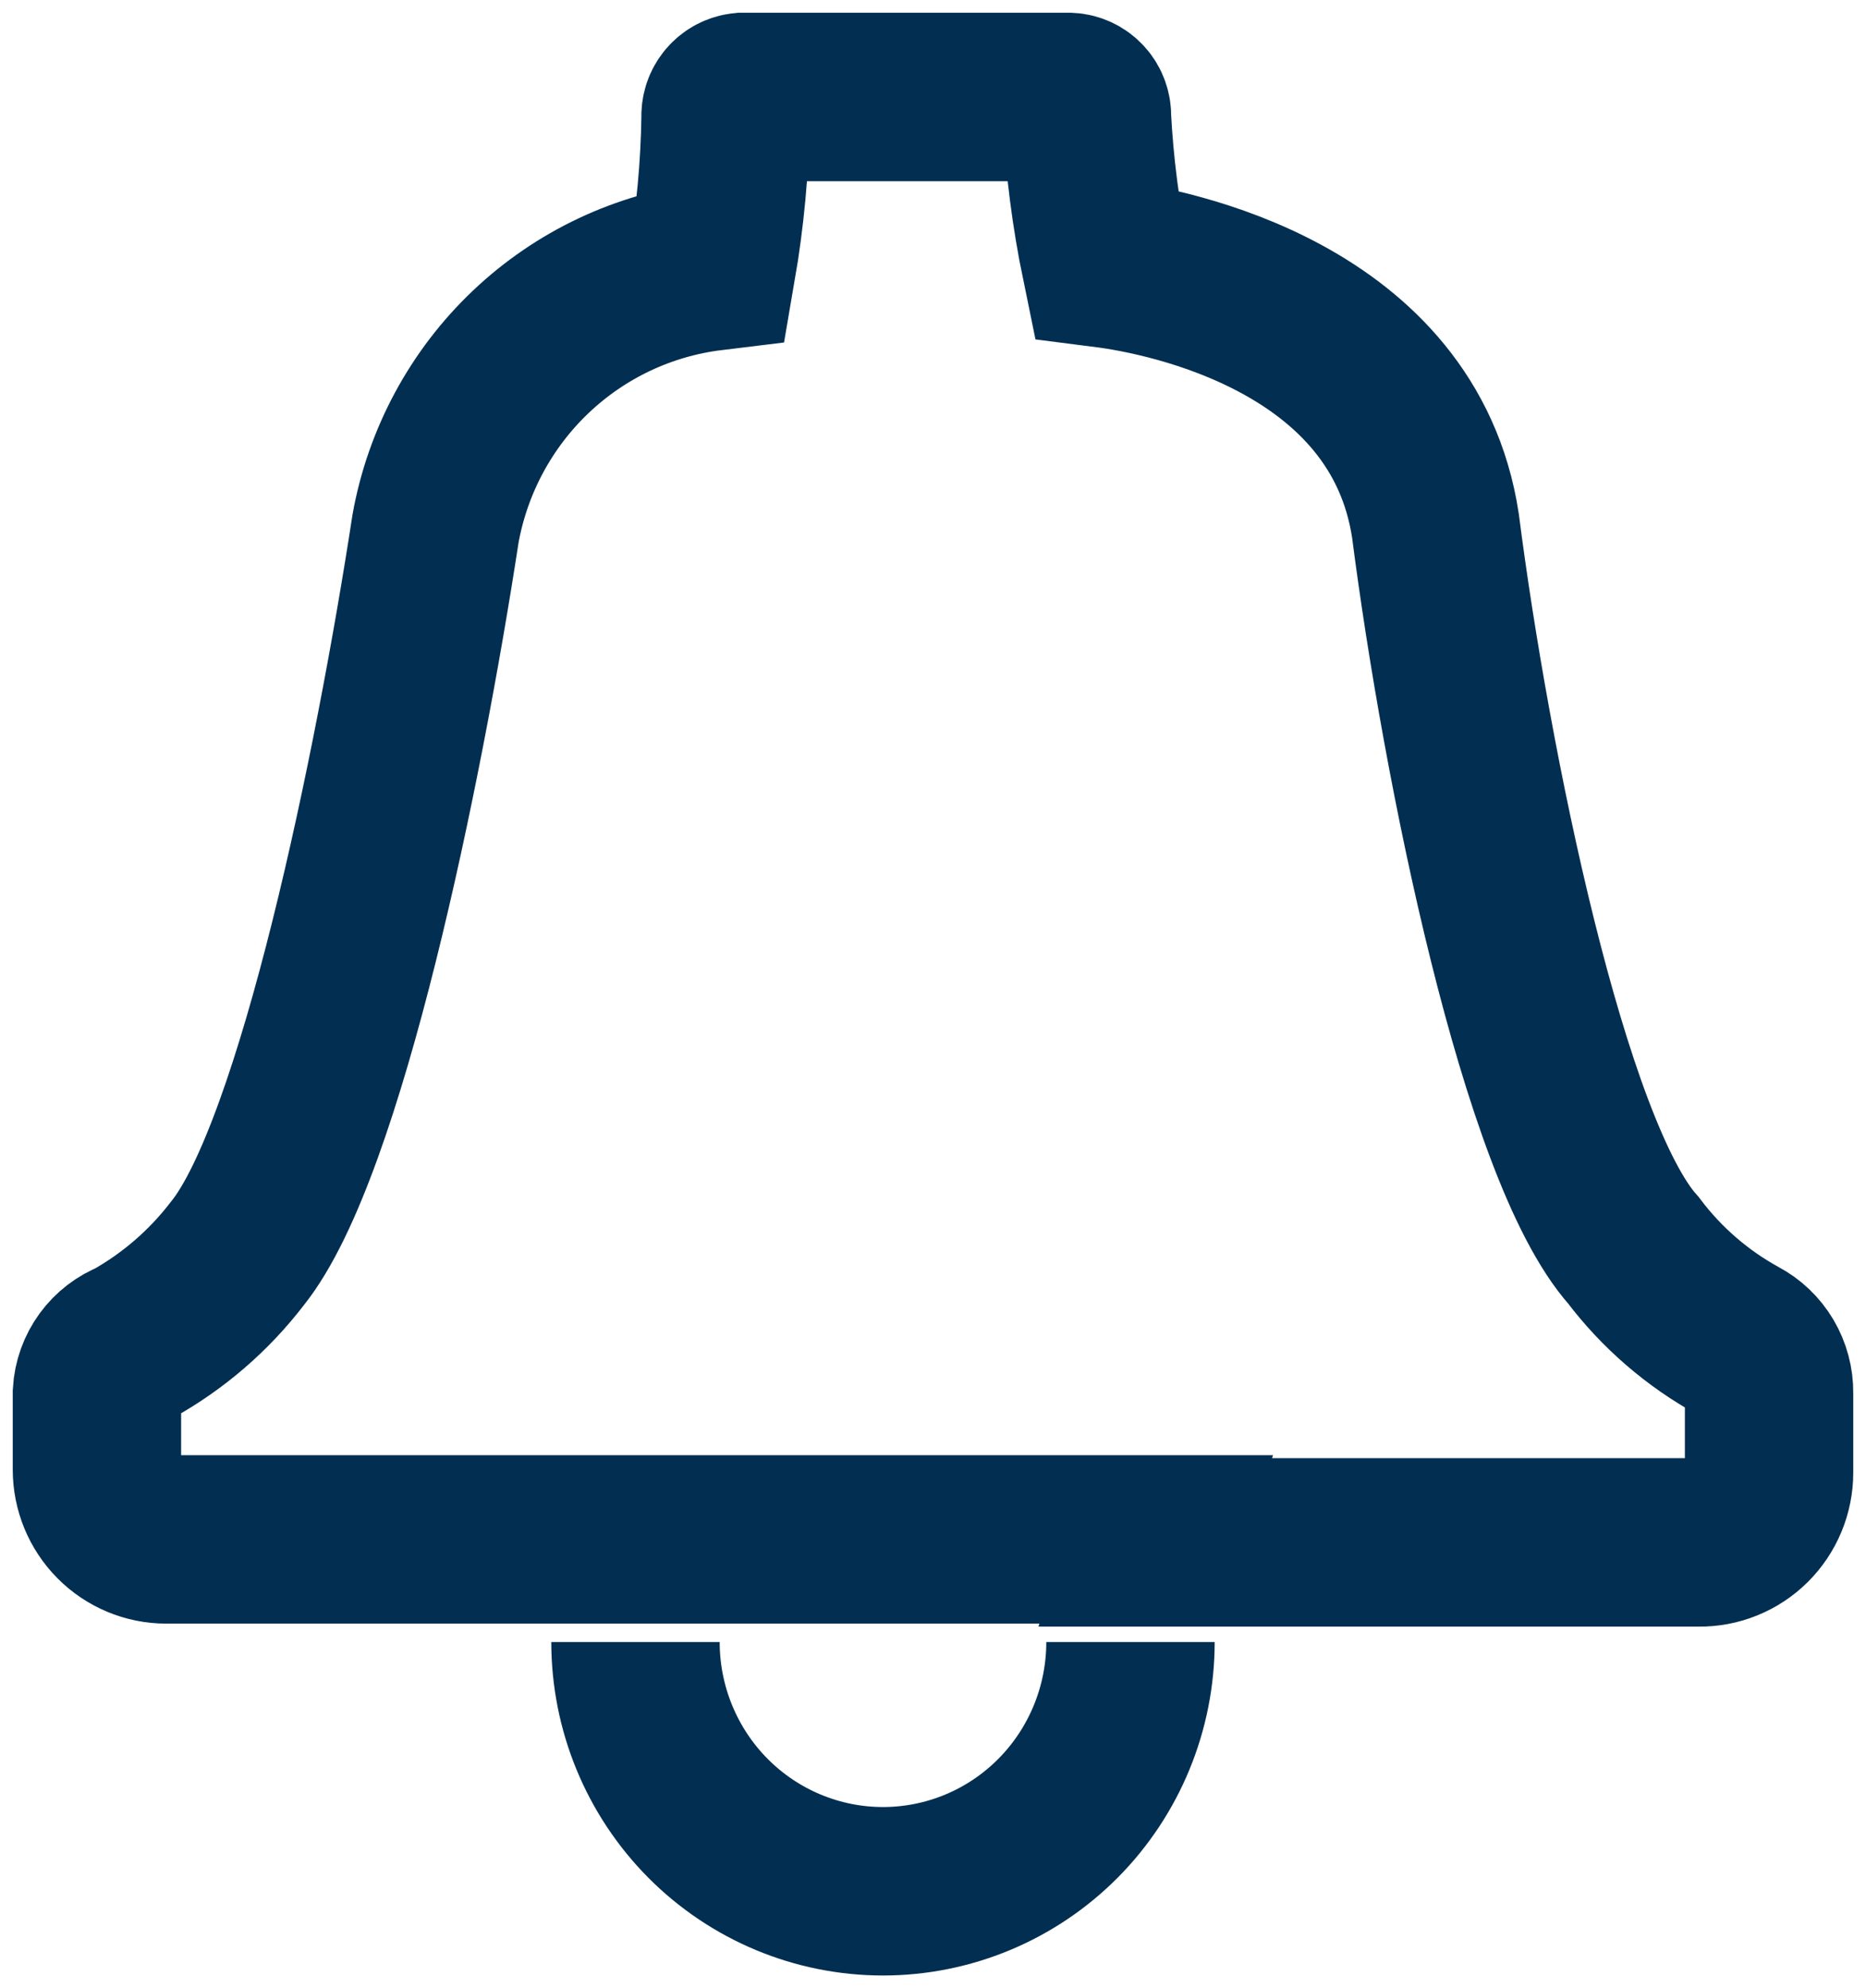 <svg width="77" height="82" viewBox="0 0 77 82" version="1.1" xmlns="http://www.w3.org/2000/svg" xmlns:xlink="http://www.w3.org/1999/xlink">
<g id="Canvas" fill="none">
<g id="Layer 2">
<g id="Vector">
<path d="M 43.671 59.611L 66.099 59.611C 66.478 59.617 66.855 59.547 67.206 59.404C 67.558 59.262 67.878 59.051 68.148 58.783C 68.418 58.516 68.632 58.196 68.778 57.845C 68.925 57.493 69 57.115 69 56.734L 69 53.445C 69.005 53.006 68.889 52.574 68.666 52.196C 68.442 51.819 68.12 51.511 67.733 51.307C 66.043 50.382 64.567 49.107 63.403 47.566C 59.726 43.455 56.499 27.545 55.233 17.678C 53.925 9.086 44.202 7.194 41.629 6.866C 41.218 4.874 40.958 2.854 40.852 0.822C 40.858 0.72 40.843 0.617 40.809 0.52C 40.775 0.423 40.723 0.334 40.654 0.258C 40.586 0.181 40.503 0.119 40.411 0.075C 40.319 0.031 40.219 0.005 40.117 0L 26.636 0C 26.437 0.021 26.254 0.118 26.125 0.271C 25.995 0.424 25.93 0.622 25.941 0.822C 25.911 2.89 25.72 4.952 25.369 6.989C 22.571 7.33 19.955 8.563 17.904 10.509C 15.853 12.455 14.475 15.01 13.972 17.801C 12.46 27.668 9.233 43.414 5.801 47.689C 4.627 49.221 3.153 50.495 1.471 51.43C 1.059 51.588 0.701 51.862 0.44 52.219C 0.179 52.577 0.026 53.002 0 53.445L 0 56.61C 0 57.374 0.301 58.106 0.838 58.645C 1.374 59.185 2.101 59.488 2.86 59.488L 43.712 59.488L 43.671 59.611Z" stroke-width="6.948" stroke-miterlimit="10" transform="translate(4 4)" stroke="#022F51"/>
</g>
<g id="Vector_2">
<path d="M 20.426 0C 20.426 2.726 19.35 5.34 17.435 7.268C 15.52 9.195 12.922 10.278 10.213 10.278C 7.504 10.278 4.907 9.195 2.991 7.268C 1.076 5.34 2.90841e-07 2.726 2.3376e-07 0" stroke-width="6.948" stroke-miterlimit="10" transform="translate(26.223 67.722)" stroke="#022F51"/>
</g>
</g>
</g>
</svg>

